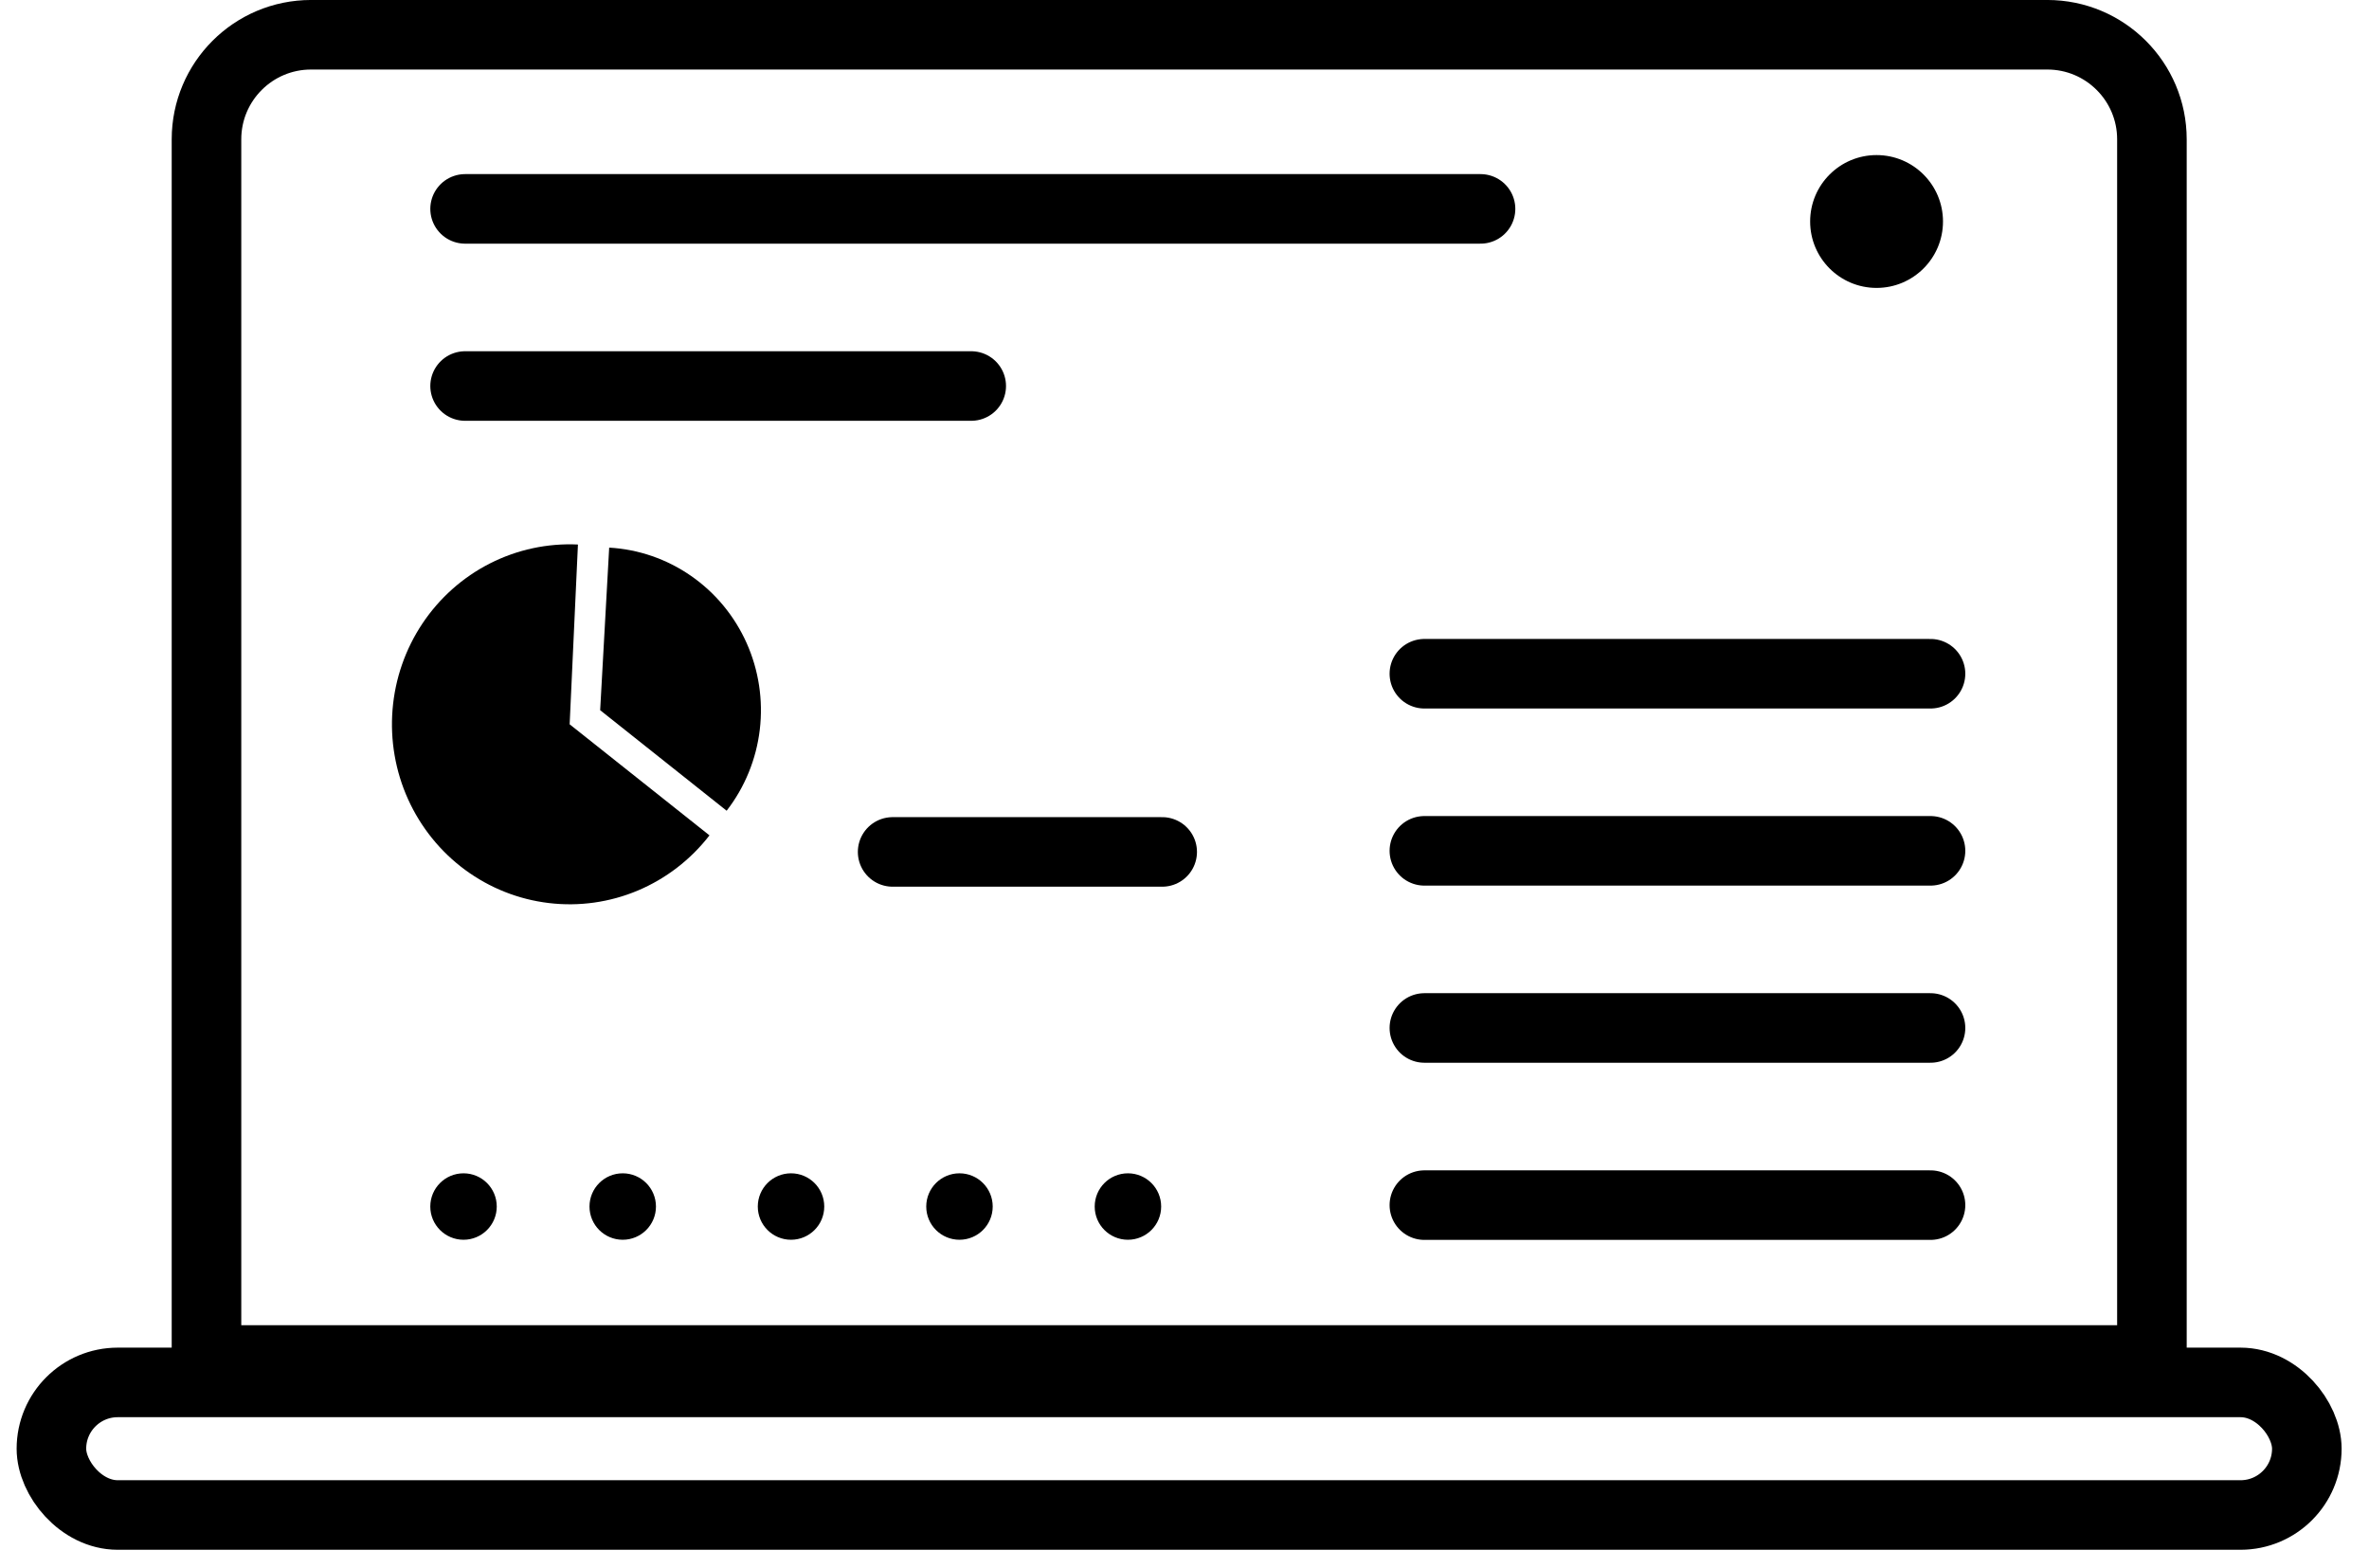 <svg width="74" height="49" viewBox="0 0 74 49" fill="none" xmlns="http://www.w3.org/2000/svg">
<path d="M6.45 4.352C6.45 2.549 7.912 1.086 9.716 1.086H63.953C65.756 1.086 67.219 2.549 67.219 4.352V42.489H6.45V4.352Z" stroke="black" stroke-width="2.173"/>
<path d="M22.162 26.099C21.574 26.858 20.804 27.451 19.925 27.822C19.046 28.192 18.087 28.327 17.142 28.213C16.196 28.1 15.296 27.742 14.526 27.175C13.756 26.607 13.144 25.848 12.747 24.971C12.351 24.094 12.184 23.129 12.262 22.168C12.34 21.206 12.661 20.282 13.194 19.482C13.727 18.683 14.453 18.036 15.304 17.603C16.155 17.171 17.102 16.967 18.053 17.012L17.794 22.629L22.162 26.099Z" fill="black"/>
<path d="M19.029 17.109C19.945 17.161 20.83 17.467 21.587 17.993C22.345 18.519 22.945 19.245 23.323 20.092C23.701 20.939 23.843 21.876 23.733 22.799C23.623 23.722 23.265 24.597 22.698 25.329L18.747 22.188L19.029 17.109Z" fill="black"/>
<line x1="44.493" y1="21.049" x2="60.303" y2="21.049" stroke="black" stroke-width="2.173" stroke-linecap="round"/>
<line x1="14.528" y1="6.526" x2="46.247" y2="6.526" stroke="black" stroke-width="2.173" stroke-linecap="round"/>
<line x1="14.528" y1="12.06" x2="30.338" y2="12.06" stroke="black" stroke-width="2.173" stroke-linecap="round"/>
<path d="M27.883 26.616L36.303 26.616" stroke="black" stroke-width="2.173" stroke-linecap="round"/>
<line x1="44.493" y1="26.582" x2="60.303" y2="26.582" stroke="black" stroke-width="2.173" stroke-linecap="round"/>
<line x1="44.493" y1="32.116" x2="60.303" y2="32.116" stroke="black" stroke-width="2.173" stroke-linecap="round"/>
<line x1="44.493" y1="37.651" x2="60.303" y2="37.651" stroke="black" stroke-width="2.173" stroke-linecap="round"/>
<rect x="1.606" y="43.19" width="70.452" height="4.142" rx="2.071" stroke="black" stroke-width="2.173"/>
<circle cx="14.479" cy="37.695" r="1.038" fill="black"/>
<circle cx="24.709" cy="37.695" r="1.038" fill="black"/>
<circle cx="19.452" cy="37.695" r="1.038" fill="black"/>
<circle cx="29.971" cy="37.695" r="1.038" fill="black"/>
<circle cx="35.233" cy="37.695" r="1.038" fill="black"/>
<circle cx="58.618" cy="6.92" r="2.075" fill="black"/>
</svg>
